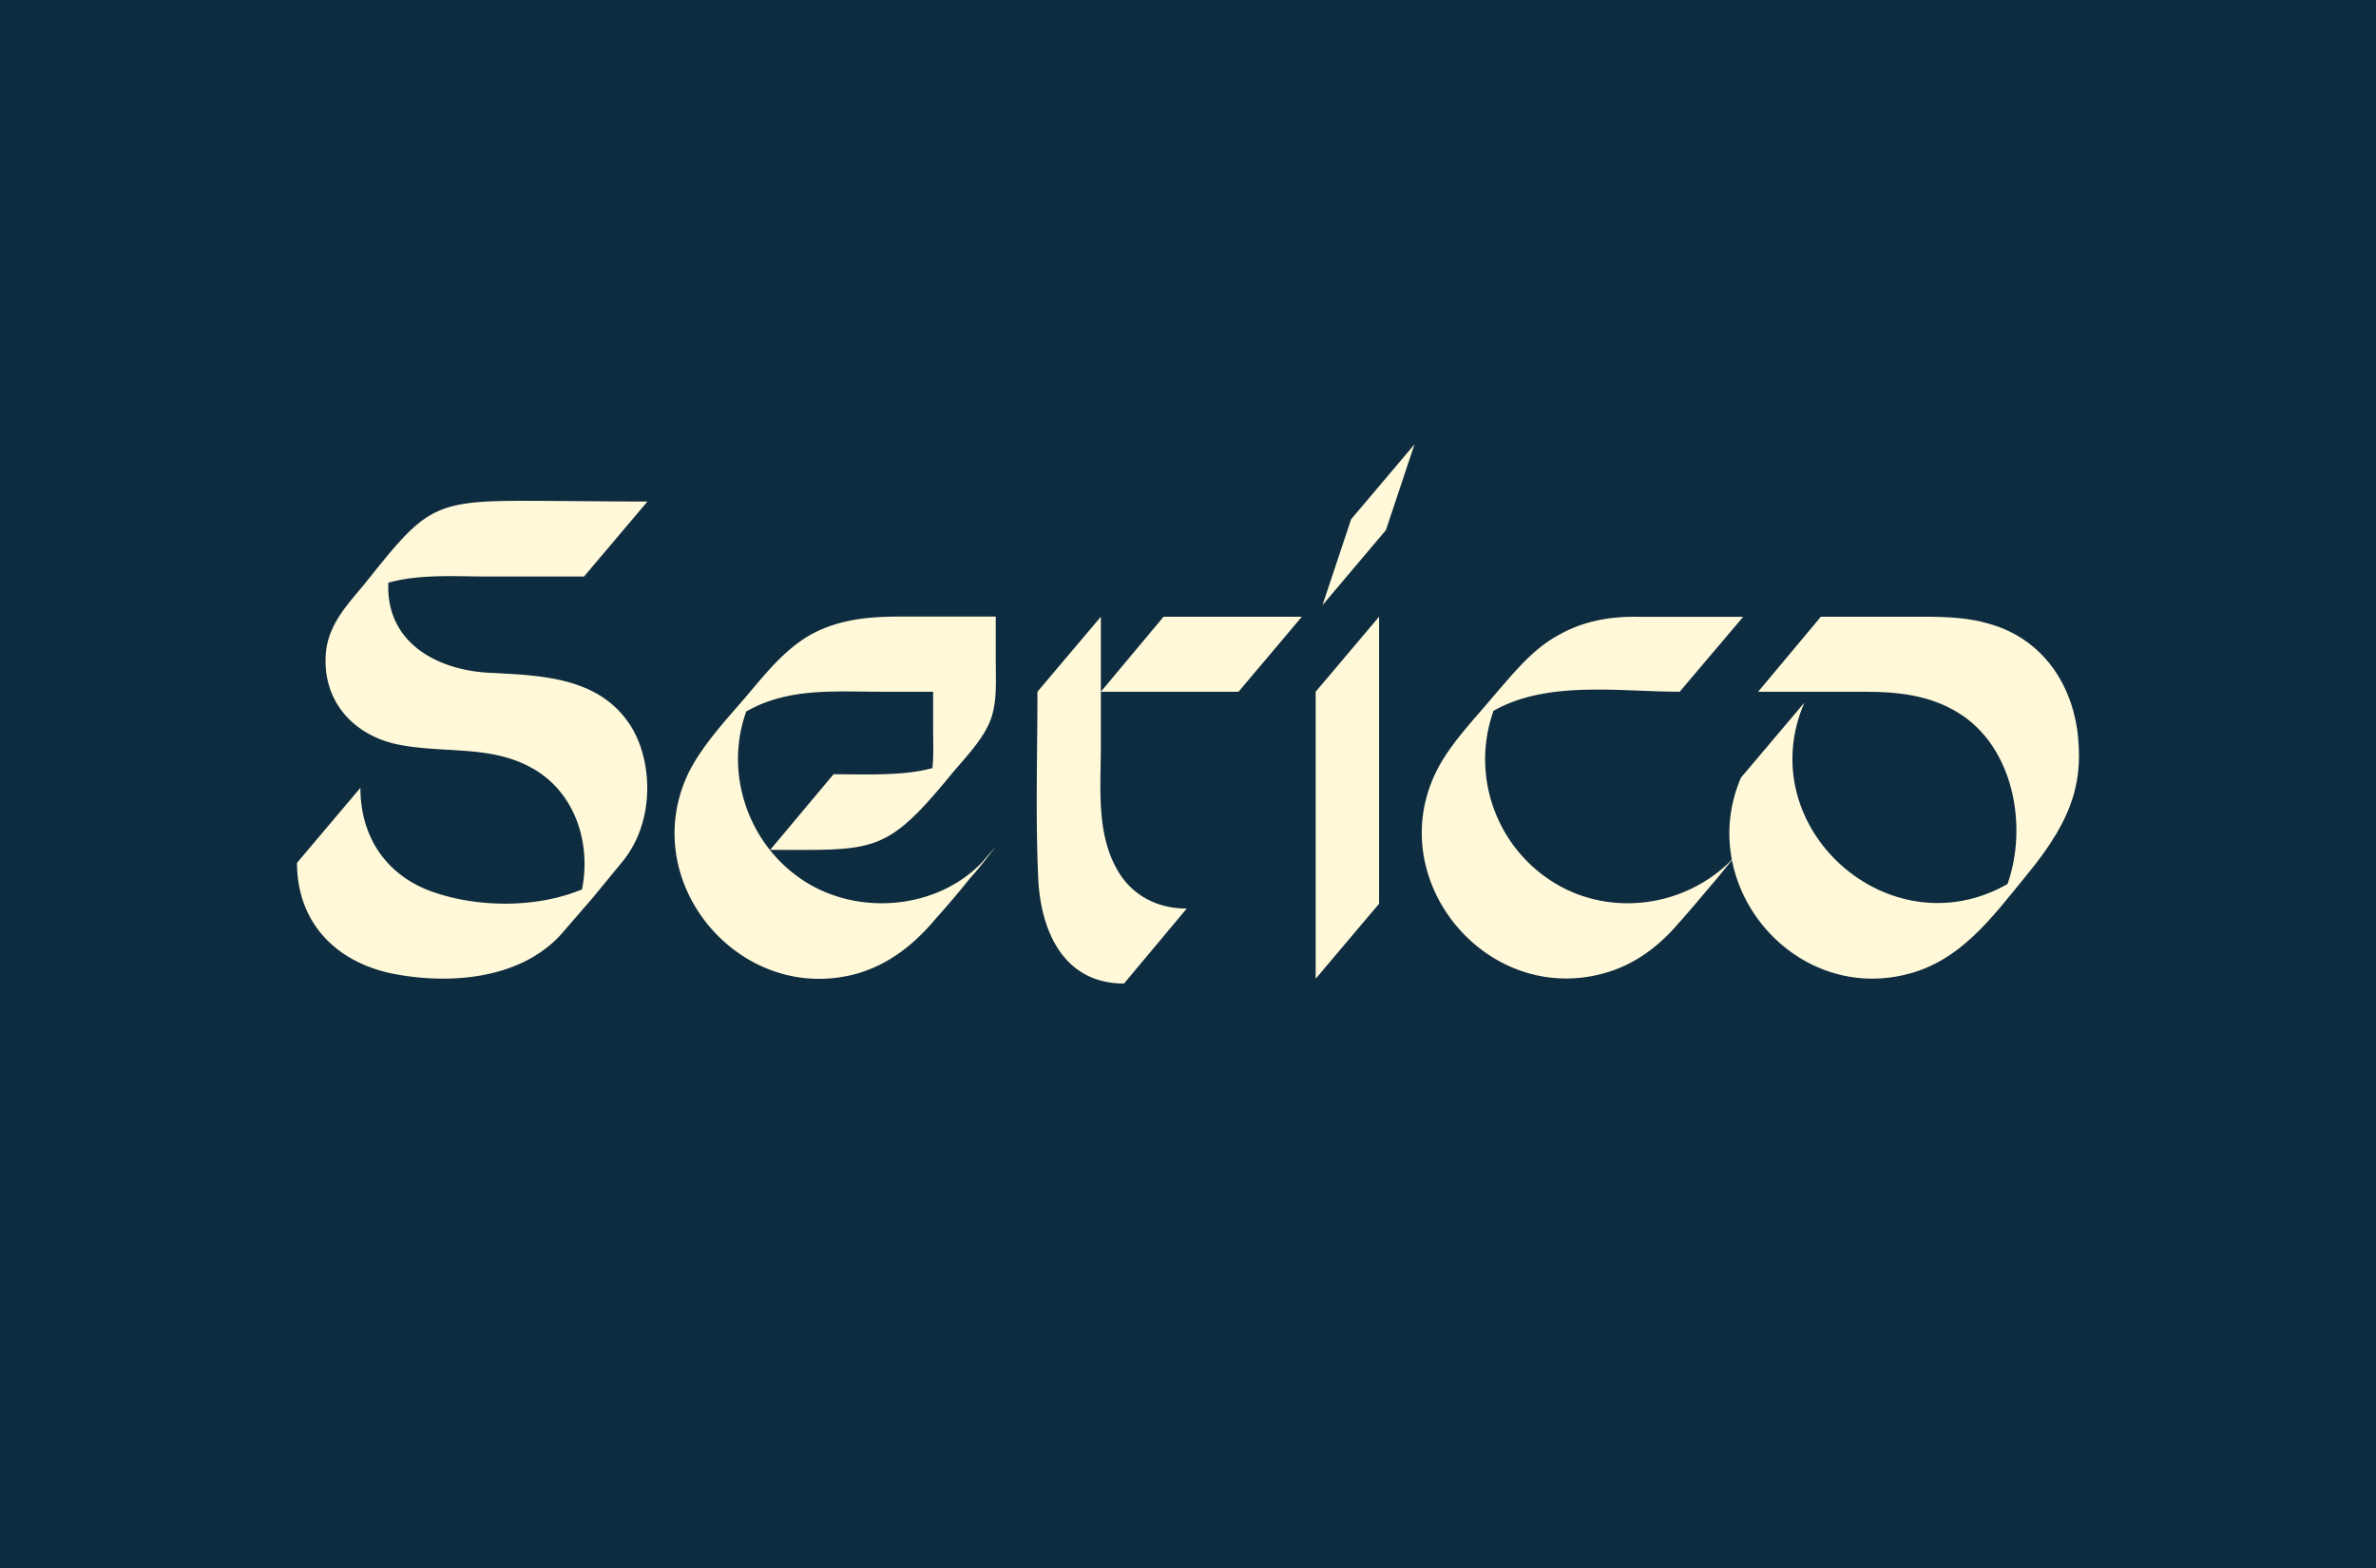 <svg viewBox="0 0 1000 660" xmlns="http://www.w3.org/2000/svg"><path d="M0 660h1000V0H0z" fill="#0d2c3f"/><path d="M272.493 211.101l-26.687 31.567h-40.747c-13.768 0-28.119-1.119-41.608 2.586-1.119 24.627 19.512 36.448 41.608 37.881 21.269 1.119 45.896 1.433 59.396 20.944 9.47 13.197 12.314 39.313-1.724 57.672l-13.433 16.354-13.432 15.493c-17.508 18.94-47.631 20.944-71.452 16.063-23.631-5.16-39.414-21.806-39.414-46.489l26.686-31.567c0 21.269 11.474 37.59 31.568 44.194 18.94 6.314 43.041 6.314 61.69-1.433 3.728-18.649-2.295-39.022-18.649-49.645-18.37-11.765-39.023-7.176-59.396-11.474-19.511-4.299-32.138-19.802-29.552-40.176 1.724-11.194 9.179-18.94 16.074-27.257 24.963-31.276 28.12-35.004 65.709-35.004 17.81 0 35.564.291 53.363.291zm146.63 69.157c0 8.317.571 17.216-3.156 24.963-3.728 7.746-10.333 14.35-15.784 20.944-27.549 33.582-32.138 31.567-76.041 31.567l26.687-31.847c12.626 0 29.272.862 41.608-2.586.571-5.742.291-11.474.291-17.216v-14.922H370.06c-19.22 0-38.452-1.724-55.97 8.317-9.179 25.254.29 54.515 22.388 70.019 23.507 16.645 57.963 13.433 76.903-6.605l5.742-6.604c-5.742 7.455-8.317 10.612-10.903 13.433a399.61 399.61 0 01-14.35 16.925c-8.899 10.612-19.221 18.941-32.463 22.959-49.355 14.351-94.12-38.16-71.452-84.649 6.023-11.765 15.784-22.097 24.392-32.138 7.746-9.179 15.493-18.94 26.116-25.254 12.056-6.884 24.962-8.038 38.451-8.038h40.176v20.665zm44.195 33.862c0 17.217-2.004 36.437 6.884 51.94 4.589 8.318 14.06 16.355 29.272 16.355l-26.395 31.567c-25.825 0-35.295-22.668-36.157-45.056-1.119-25.825-.291-51.94-.291-77.765l26.687-31.567v54.515zm0-22.959l26.395-31.567h58.209l-26.653 31.567zm90.414 120.806V291.161l26.687-31.567V380.4zm2.866-157.243l12.055-36.156L595.34 187l-12.056 36.157zm150.347 36.437c-25.254 0-55.668-4.881-78.358 8.037-9.165 25.802-.01 54.549 22.387 70.299 23.508 16.645 56.24 13.433 76.904-6.605l5.742-6.604-11.474 14.06c-5.16 6.022-10.332 12.313-15.783 18.369-8.317 9.761-18.649 17.508-31.276 20.944-49.646 13.769-93.549-39.593-70.299-85.511 6.033-11.754 16.108-21.795 24.392-31.847 8.037-9.179 15.492-18.65 26.116-24.627 10.903-6.314 22.388-8.317 34.701-8.037h43.657z" fill="#fff8d9"/><path d="M803.359 259.594c11.765 0 23.239-.291 34.433 3.156 20.664 6.023 33.28 23.239 36.437 44.194 2.585 20.374-.571 36.437-21.269 61.411-14.351 17.507-27.829 36.437-51.079 41.899-47.63 11.474-88.432-38.16-69.157-82.925l26.687-31.567c-22.668 52.511 35.821 104.731 85.511 76.332 8.609-24.392 2.586-57.672-20.664-72.023-12.056-7.455-25.533-8.899-39.313-8.899h-45l26.395-31.567h37.019z" fill="#fff8d9"/></svg>